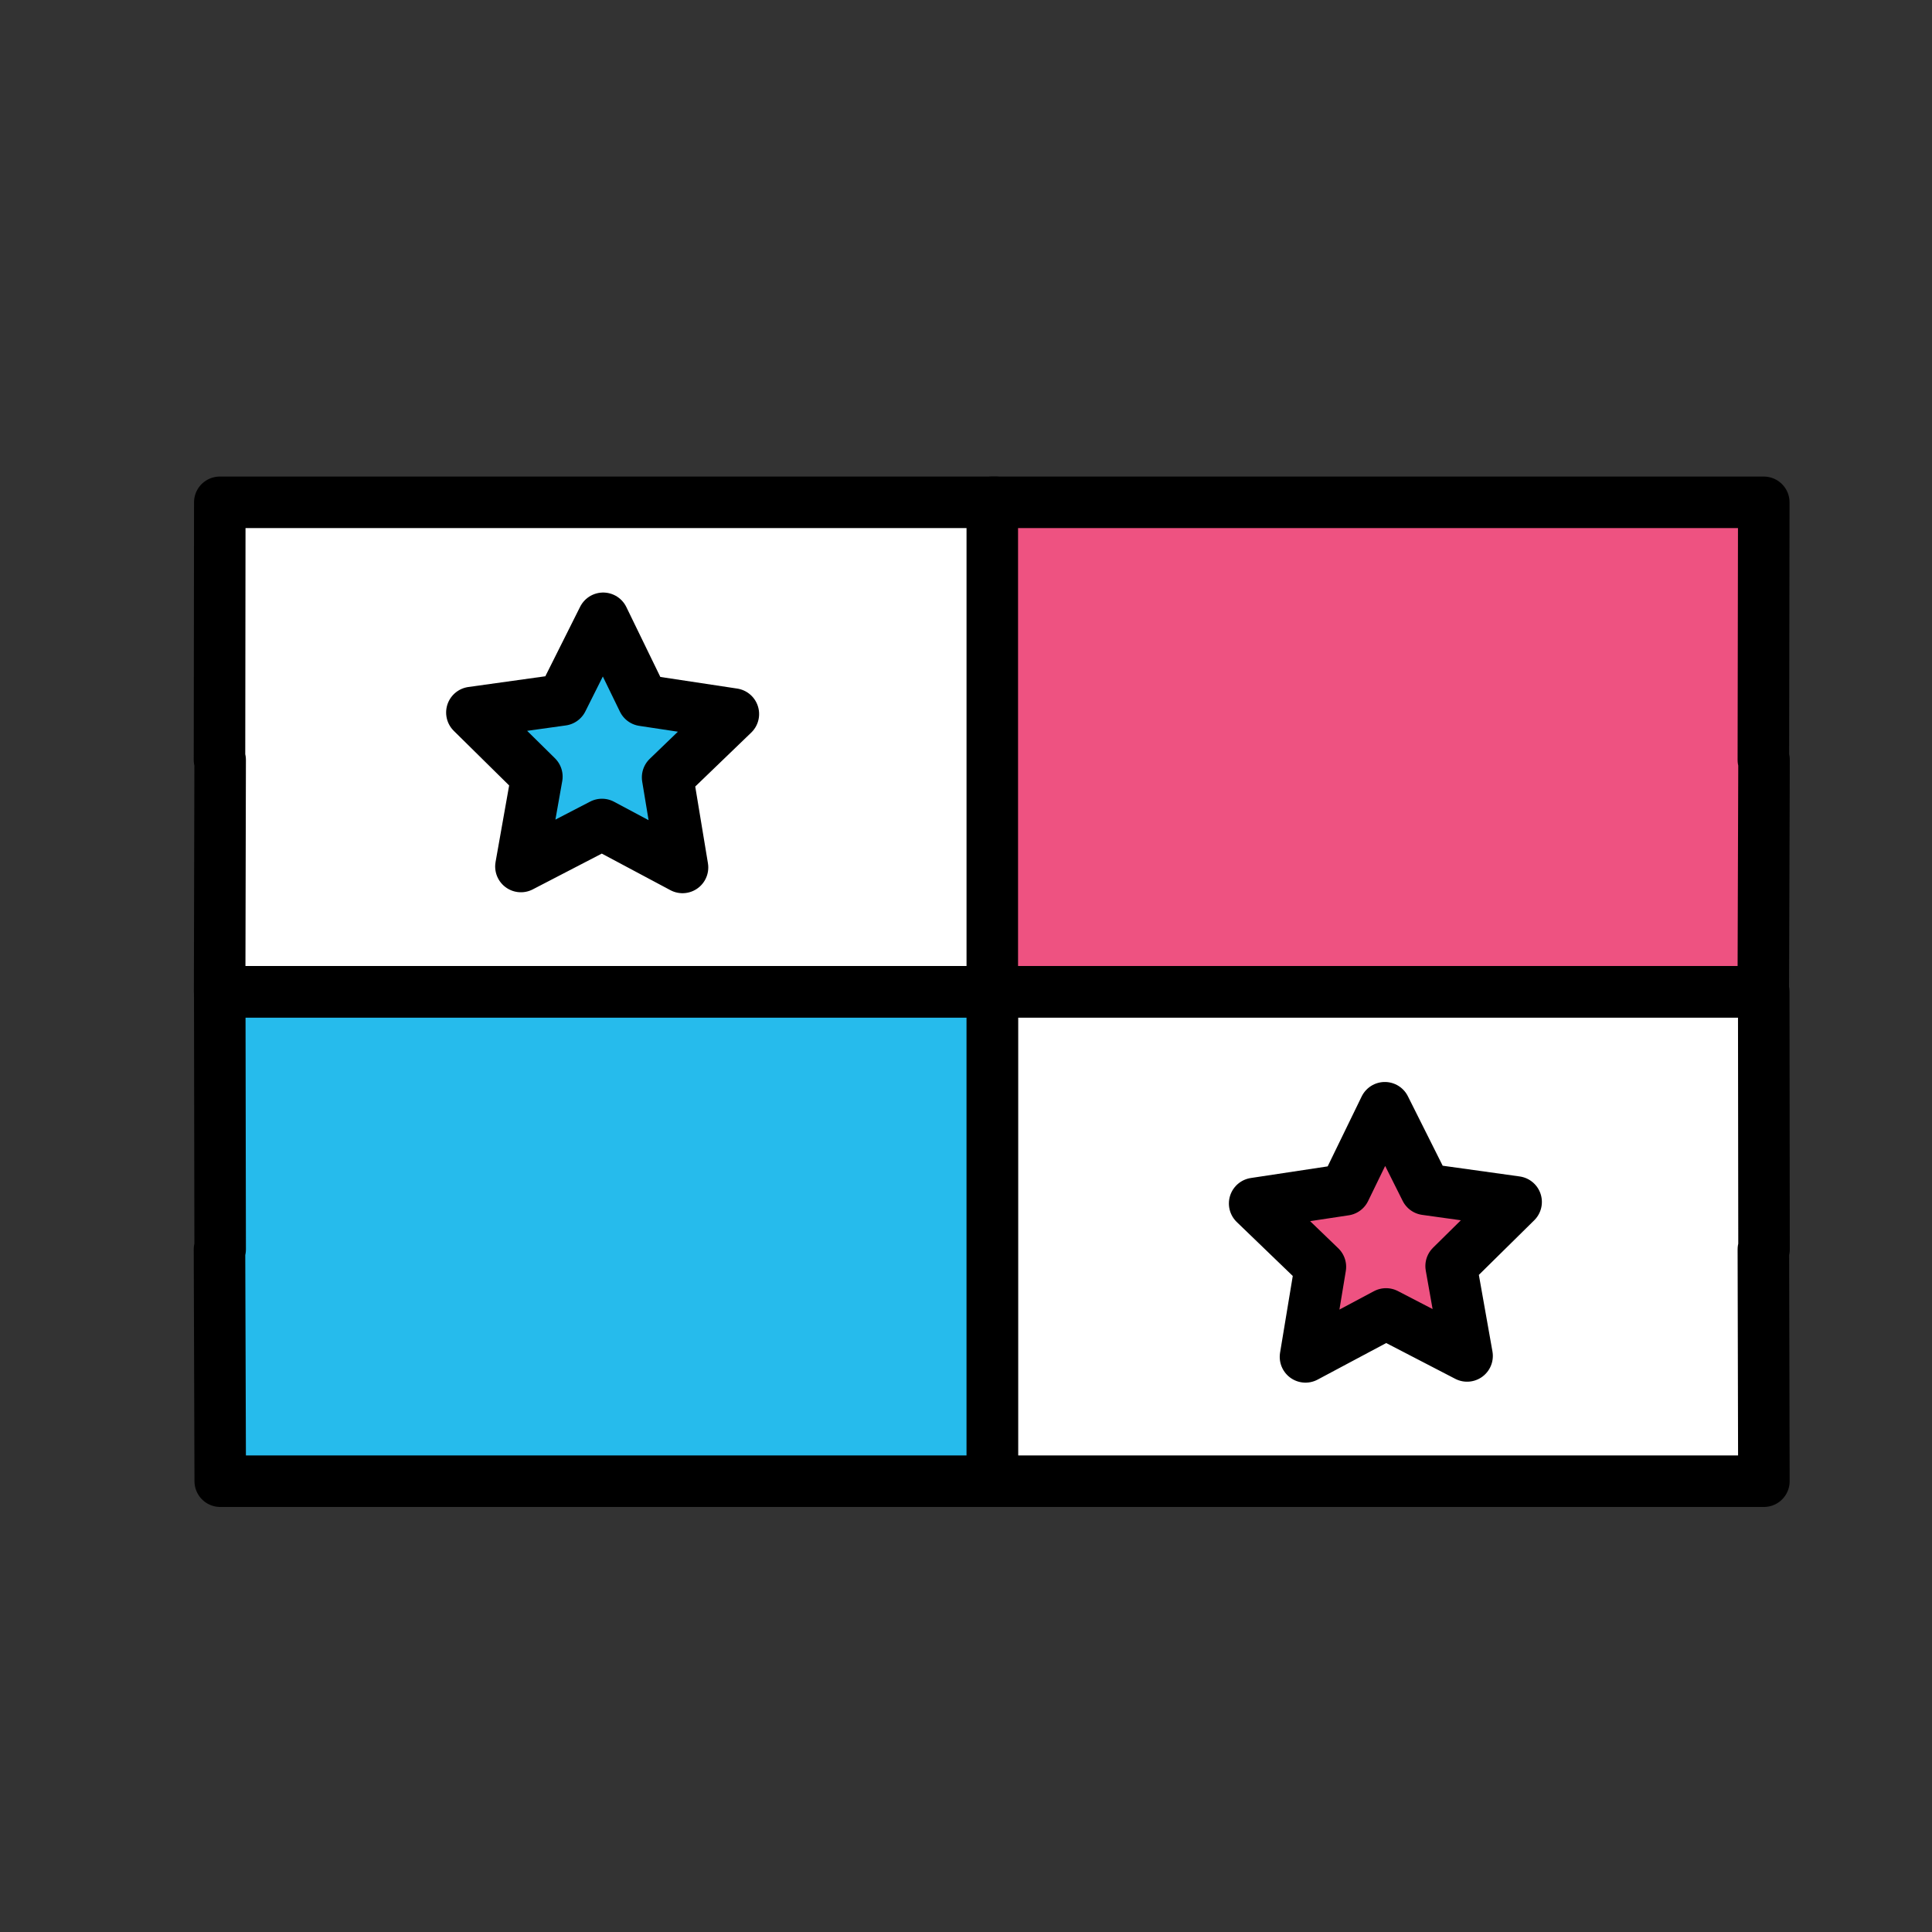 <?xml version="1.0" ?><svg id="Panama" style="enable-background:new 0 0 300 300;" version="1.1" viewBox="0 0 300 300" xml:space="preserve" xmlns="http://www.w3.org/2000/svg" xmlns:xlink="http://www.w3.org/1999/xlink"><rect x="0" y="0" width="300" height="300" fill="#333333" stroke="none"/><g><polygon points="   273.871,154 154.083,154 154.083,230 273.896,230 273.815,194 273.917,194  " style="fill:#FFFFFF;stroke:#000000;stroke-width:8;stroke-linecap:round;stroke-linejoin:round;stroke-miterlimit:10;"/><polygon points="   34.121,154 34.186,194 34.083,194 34.198,230 154.08,230 154.08,154  " style="fill:#26BBEC;stroke:#000000;stroke-width:8;stroke-linecap:round;stroke-linejoin:round;stroke-miterlimit:10;"/><polygon points="   215.223,204.027 227.808,210.55 225.33,196.593 235.423,186.64 221.383,184.683 215.036,172.009 208.837,184.756 194.822,186.876    205.03,196.711 202.715,210.696  " style="fill:#EE5281;stroke:#000000;stroke-width:8;stroke-linecap:round;stroke-linejoin:round;stroke-miterlimit:10;"/><polygon points="   34.129,78 154.614,78 154.614,154 34.104,154 34.185,118 34.083,118  " style="fill:#FFFFFF;stroke:#000000;stroke-width:8;stroke-linecap:round;stroke-linejoin:round;stroke-miterlimit:10;"/><polygon points="   273.879,78 273.814,118 273.917,118 273.802,154 154.083,154 154.083,78  " style="fill:#EE5281;stroke:#000000;stroke-width:8;stroke-linecap:round;stroke-linejoin:round;stroke-miterlimit:10;"/><polygon points="   93.473,128.027 80.889,134.55 83.366,120.593 73.274,110.64 87.313,108.683 93.66,96.009 99.859,108.756 113.875,110.876    103.667,120.711 105.981,134.696  " style="fill:#26BBEC;stroke:#000000;stroke-width:8;stroke-linecap:round;stroke-linejoin:round;stroke-miterlimit:10;"/></g><g/><g/><g/><g/><g/><g/><g/><g/><g/><g/><g/><g/><g/><g/><g/></svg>